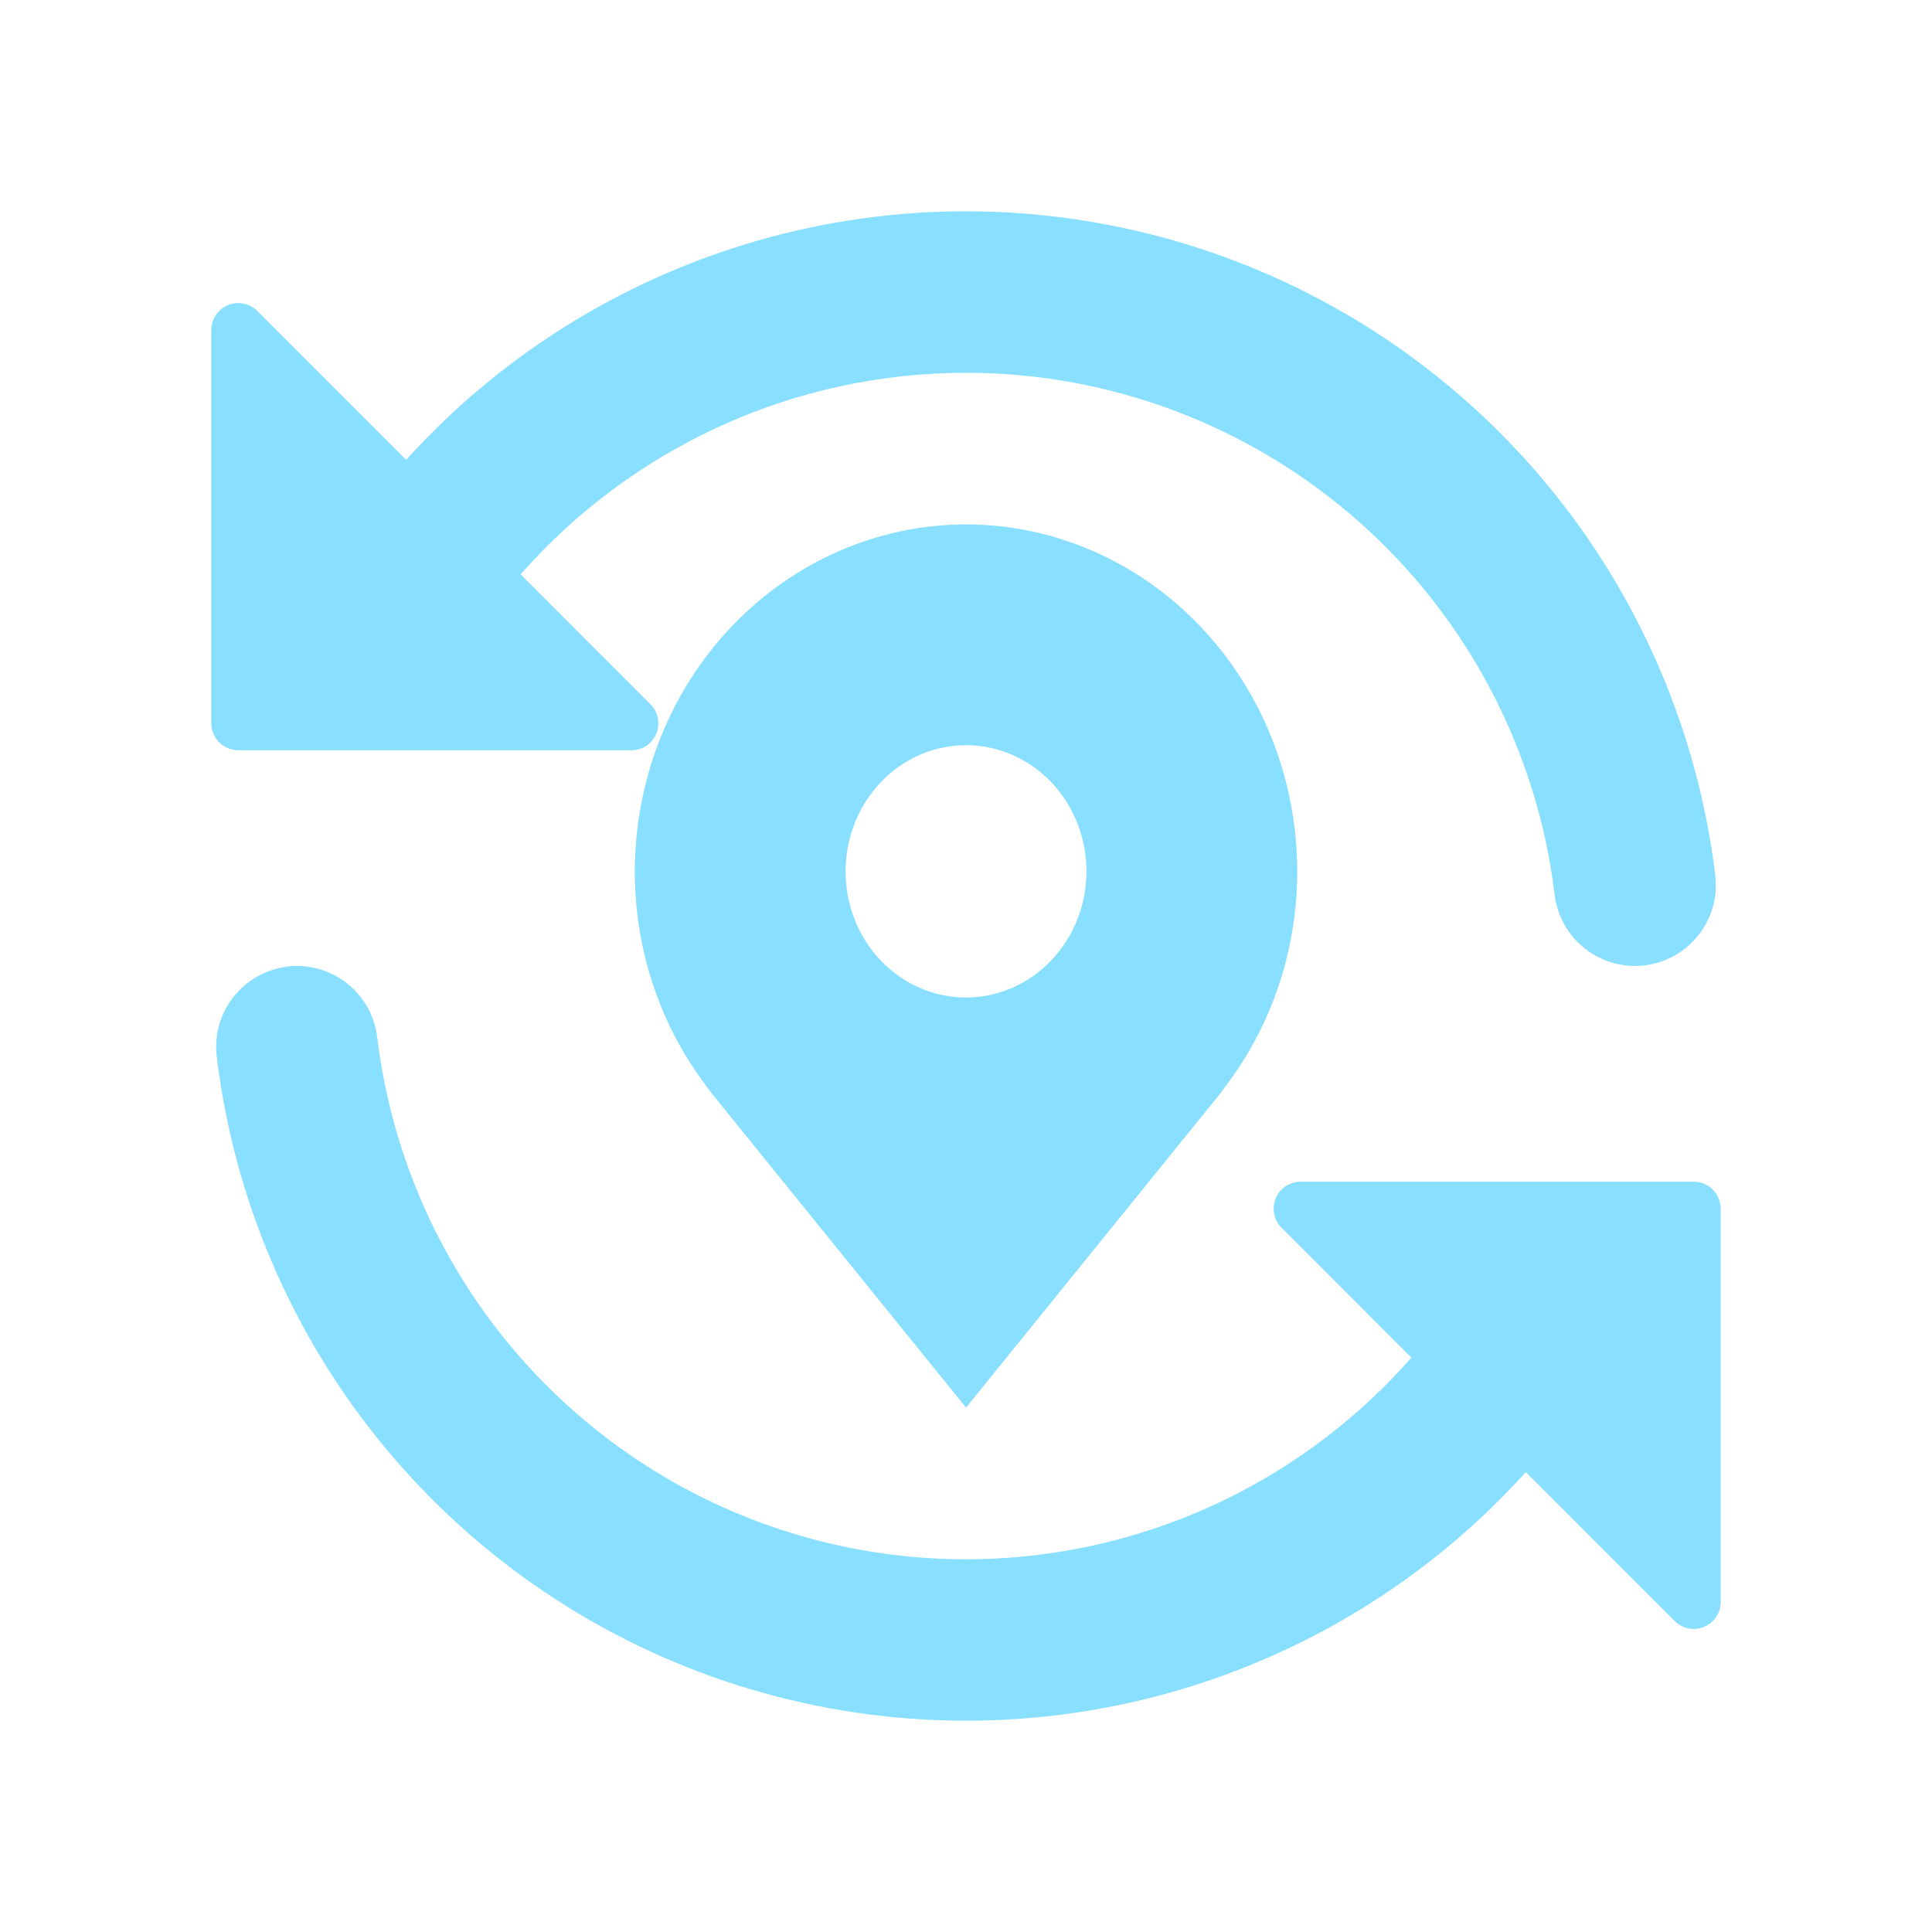 <svg width="64" height="64" viewBox="0 0 64 64" fill="none" xmlns="http://www.w3.org/2000/svg">
<path d="M32.001 17.371C29.092 17.375 26.303 18.587 24.247 20.742C22.19 22.897 21.033 25.818 21.029 28.865C21.027 31.355 21.803 33.778 23.239 35.762C23.239 35.762 23.539 36.174 23.588 36.234L32.001 46.629L40.418 36.229C40.462 36.173 40.762 35.762 40.762 35.762L40.763 35.758C42.199 33.775 42.974 31.354 42.972 28.865C42.969 25.818 41.812 22.897 39.755 20.742C37.698 18.587 34.91 17.375 32.001 17.371ZM32.001 33.045C31.212 33.045 30.44 32.8 29.784 32.34C29.128 31.881 28.617 31.229 28.315 30.465C28.013 29.701 27.934 28.861 28.088 28.05C28.242 27.239 28.622 26.494 29.18 25.91C29.738 25.325 30.448 24.927 31.222 24.766C31.996 24.605 32.798 24.688 33.528 25.004C34.257 25.32 34.88 25.856 35.318 26.543C35.756 27.231 35.99 28.039 35.99 28.865C35.989 29.973 35.568 31.036 34.82 31.819C34.072 32.603 33.058 33.044 32.001 33.045Z" fill="#88DFFF"/>
<path d="M9.518 32.018C9.867 31.976 10.222 32.003 10.56 32.099C10.899 32.194 11.216 32.355 11.493 32.572C11.769 32.79 12 33.06 12.172 33.367C12.345 33.674 12.455 34.012 12.496 34.362C12.952 38.127 14.486 41.681 16.916 44.593C19.345 47.506 22.565 49.652 26.187 50.774C29.809 51.896 33.678 51.946 37.328 50.916C40.977 49.887 44.251 47.823 46.754 44.973L42.454 40.671C42.328 40.546 42.243 40.387 42.209 40.214C42.174 40.04 42.192 39.86 42.259 39.697C42.327 39.533 42.442 39.394 42.589 39.296C42.736 39.198 42.909 39.145 43.086 39.146H56.107C56.344 39.146 56.571 39.24 56.739 39.407C56.906 39.575 57 39.802 57 40.039V53.066C57 53.242 56.948 53.416 56.85 53.563C56.752 53.71 56.612 53.825 56.449 53.892C56.286 53.96 56.106 53.978 55.932 53.943C55.759 53.909 55.6 53.823 55.475 53.698L50.546 48.767C47.33 52.324 43.158 54.881 38.529 56.133C33.901 57.385 29.01 57.279 24.44 55.828C19.87 54.378 15.812 51.643 12.752 47.95C9.692 44.258 7.757 39.763 7.179 35.001C7.137 34.652 7.164 34.297 7.259 33.958C7.354 33.619 7.515 33.302 7.733 33.026C7.95 32.749 8.22 32.518 8.527 32.346C8.834 32.173 9.172 32.063 9.521 32.021L9.518 32.018ZM32 12.349C29.208 12.349 26.447 12.945 23.903 14.096C21.359 15.248 19.09 16.929 17.246 19.027L21.546 23.329C21.672 23.454 21.757 23.613 21.791 23.786C21.826 23.96 21.808 24.14 21.741 24.303C21.673 24.466 21.558 24.606 21.411 24.704C21.264 24.802 21.091 24.855 20.914 24.854H7.893C7.656 24.854 7.429 24.76 7.262 24.593C7.094 24.425 7 24.198 7 23.961V10.934C7 10.758 7.052 10.585 7.15 10.437C7.248 10.29 7.388 10.175 7.551 10.108C7.714 10.04 7.894 10.022 8.067 10.057C8.241 10.091 8.4 10.177 8.525 10.302L13.454 15.232C16.671 11.676 20.842 9.119 25.471 7.867C30.099 6.615 34.99 6.721 39.56 8.172C44.13 9.622 48.188 12.357 51.248 16.049C54.308 19.742 56.243 24.237 56.821 28.999C56.906 29.705 56.706 30.415 56.267 30.974C55.828 31.533 55.184 31.894 54.479 31.979C53.773 32.063 53.063 31.863 52.504 31.424C51.946 30.984 51.584 30.341 51.5 29.635C50.922 24.868 48.62 20.477 45.027 17.292C41.434 14.108 36.8 12.349 32 12.349Z" fill="#88DFFF"/>
</svg>
